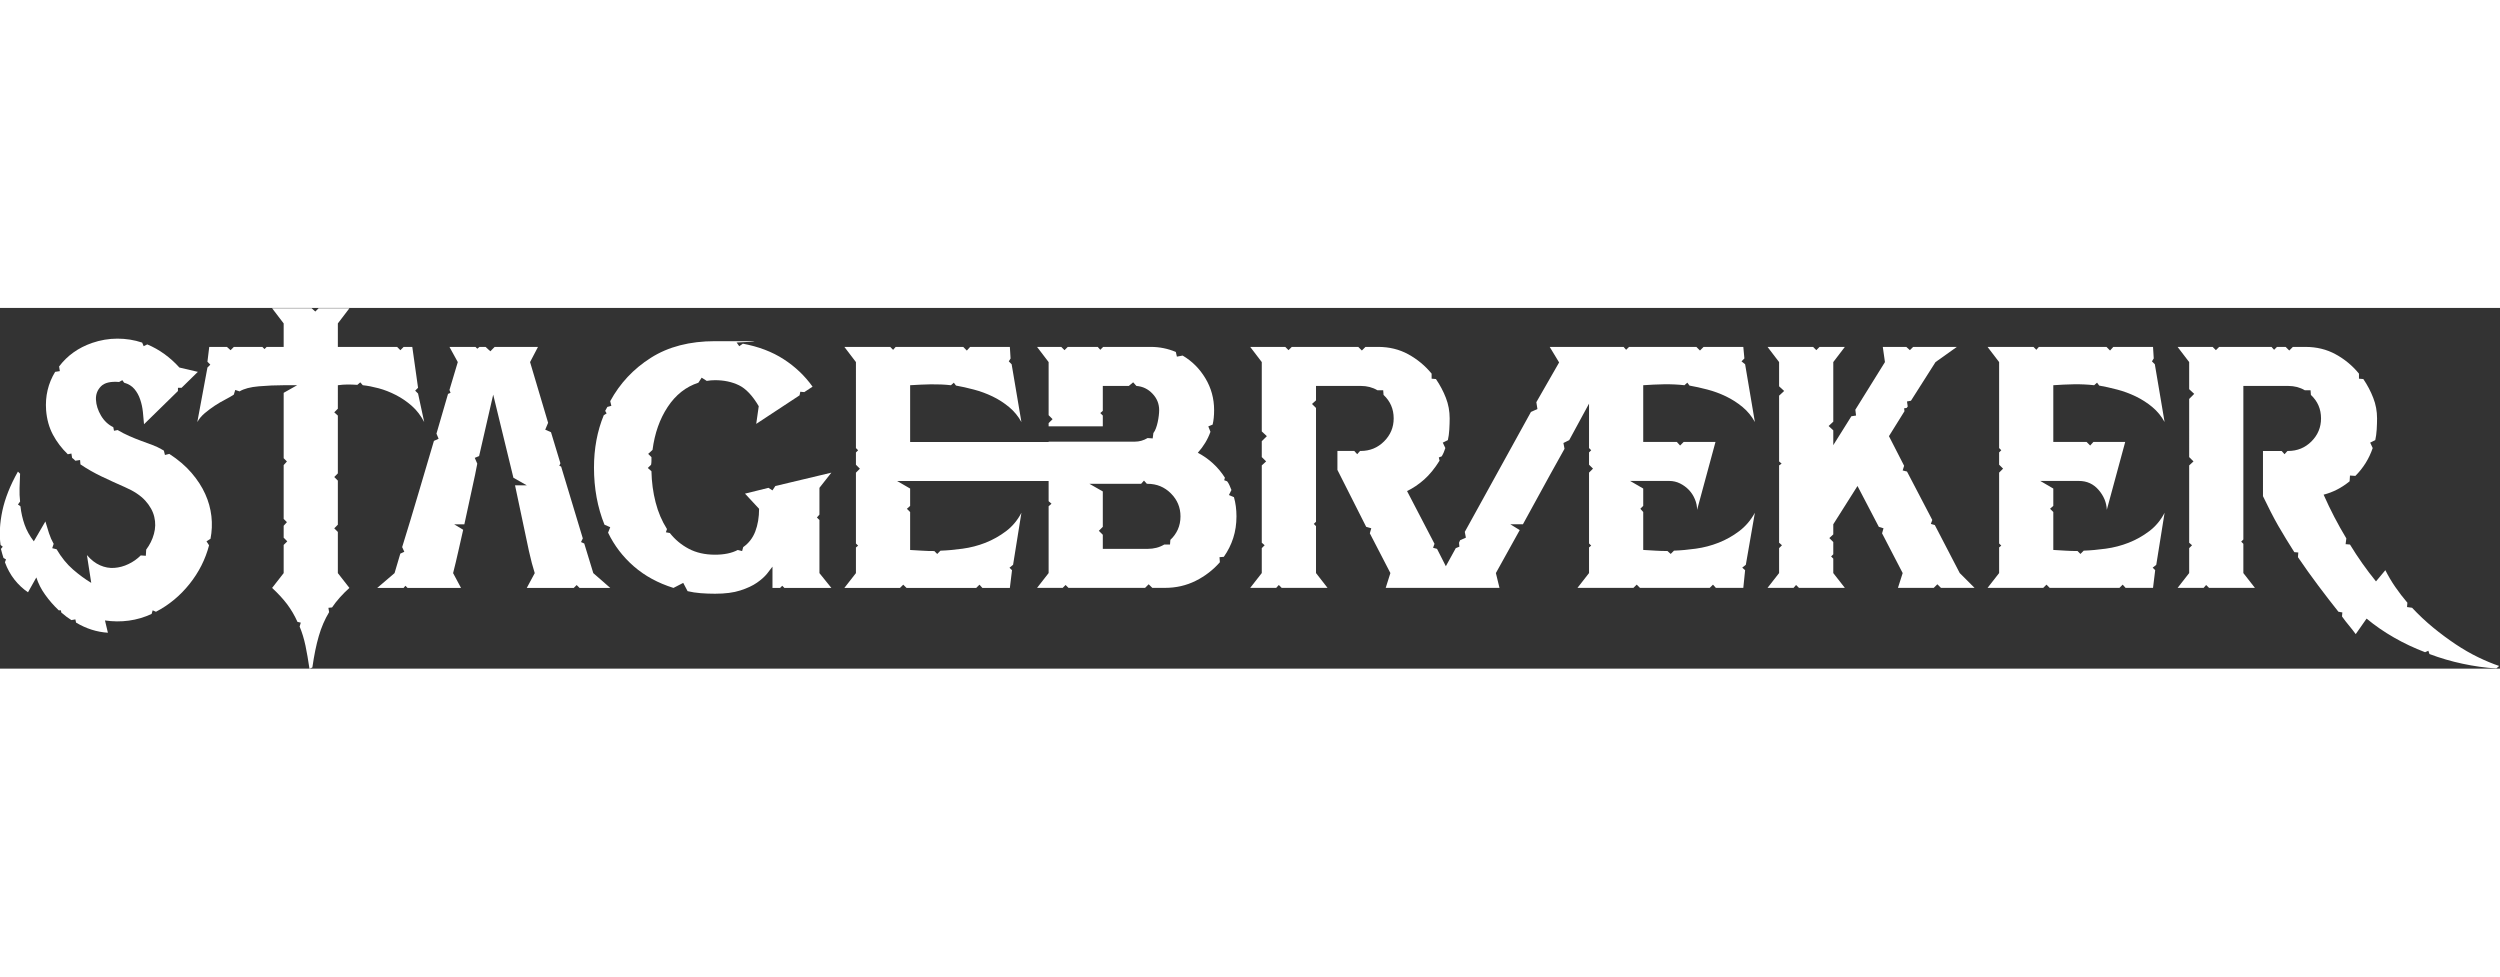 <?xml version="1.0" encoding="UTF-8" standalone="no"?>
<!-- Created with Inkscape (http://www.inkscape.org/) -->

<svg
   version="1.1"
   id="svg2"
   width="2560"
   height="1000"
   viewBox="505.91 608.31 1548.19 223.38"
   sodipodi:docname="Logo Source file.ai"
   xmlns:inkscape="http://www.inkscape.org/namespaces/inkscape"
   xmlns:sodipodi="http://sodipodi.sourceforge.net/DTD/sodipodi-0.dtd"
   xmlns="http://www.w3.org/2000/svg"
   xmlns:svg="http://www.w3.org/2000/svg">
  <rect x="505.91" y="608.31" width="1548.19" height="223.38" fill="#333333" stroke="none"/>
  <defs
     id="defs6">
    <clipPath
       clipPathUnits="userSpaceOnUse"
       id="clipPath16">
      <path
         d="M 0,1080 H 1920 V 0 H 0 Z"
         id="path14" />
    </clipPath>
  </defs>
  <sodipodi:namedview
     id="namedview4"
     pagecolor="#ffffff"
     bordercolor="#000000"
     borderopacity="0.25"
     inkscape:showpageshadow="2"
     inkscape:pageopacity="0.0"
     inkscape:pagecheckerboard="0"
     inkscape:deskcolor="#d1d1d1" />
  <g
     id="g8"
     inkscape:groupmode="layer"
     inkscape:label="Logo Source file"
     transform="matrix(1.333,0,0,-1.333,0,1440)">
    <g
       id="g10">
      <g
         id="g12"
         clip-path="url(#clipPath16)">
        <g
           id="g18"
           transform="translate(474.869,537.481)">
          <path
             d="m 0,0 c -1.505,3.366 -3.638,6.628 -6.376,9.827 -2.739,3.178 -6.168,6.126 -10.308,8.802 l -2.028,-0.502 -0.502,2.028 c -0.23,0.105 -0.418,0.209 -0.585,0.335 -0.167,0.105 -0.356,0.209 -0.586,0.334 -1.129,0.669 -2.488,1.296 -4.118,1.924 -1.611,0.606 -3.346,1.254 -5.206,1.924 -1.84,0.669 -3.722,1.442 -5.624,2.278 -1.903,0.837 -3.681,1.757 -5.353,2.76 l -1.694,-0.334 -0.334,1.672 c -2.342,1.129 -4.244,2.906 -5.708,5.374 -1.442,2.467 -2.237,4.933 -2.342,7.401 -0.125,2.446 0.669,4.516 2.342,6.209 1.673,1.673 4.474,2.342 8.405,2.008 l 1.505,0.836 0.836,-1.171 c 2.008,-0.564 3.617,-1.547 4.788,-2.948 1.171,-1.401 2.07,-3.011 2.677,-4.871 0.627,-1.84 1.045,-3.764 1.254,-5.771 0.23,-2.028 0.397,-3.93 0.523,-5.708 l 15.764,15.43 v 1.506 h 1.693 l 7.549,7.401 -8.573,2.007 c -4.349,4.809 -9.346,8.405 -14.928,10.747 l -1.673,-0.837 -0.69,1.673 c -3.679,1.233 -7.526,1.84 -11.499,1.84 -3.972,0 -7.903,-0.669 -11.813,-2.007 -6.397,-2.237 -11.478,-5.875 -15.283,-10.914 l 0.334,-2.175 -2.174,-0.334 c -3.262,-5.374 -4.663,-11.311 -4.202,-17.793 0.334,-4.264 1.4,-8.07 3.178,-11.415 1.797,-3.366 4.098,-6.377 6.899,-9.074 l 1.672,0.334 0.335,-2.007 c 0.335,-0.229 0.837,-0.669 1.506,-1.338 l 2.195,0.334 0.167,-2.027 c 3.115,-2.112 6.461,-4.015 9.973,-5.688 3.533,-1.693 7.088,-3.302 10.663,-4.871 4.14,-1.798 7.297,-3.888 9.492,-6.293 2.174,-2.426 3.576,-4.934 4.182,-7.569 0.627,-2.613 0.564,-5.248 -0.167,-7.882 -0.711,-2.635 -1.924,-5.059 -3.597,-7.297 l -0.167,-2.864 -2.362,0.167 c -1.673,-1.673 -3.576,-3.011 -5.708,-4.014 -2.112,-1.025 -4.307,-1.61 -6.544,-1.777 -2.238,-0.168 -4.454,0.229 -6.628,1.191 -2.175,0.941 -4.223,2.531 -6.126,4.767 l 2.007,-12.921 c -2.781,1.673 -5.624,3.743 -8.468,6.21 -2.843,2.467 -5.394,5.604 -7.631,9.408 l -2.028,0.502 0.669,2.007 c -0.878,1.568 -1.61,3.22 -2.174,4.955 -0.565,1.736 -1.109,3.555 -1.673,5.457 l -5.373,-9.241 c -1.903,2.468 -3.324,5.039 -4.286,7.736 -0.941,2.676 -1.589,5.54 -1.924,8.551 l -1.171,0.837 1.004,1.358 c -0.23,2.008 -0.314,4.099 -0.251,6.294 0.041,2.174 0.125,4.391 0.251,6.627 l -1.004,1.004 c -3.596,-6.377 -6.001,-12.461 -7.234,-18.211 -1.212,-5.77 -1.505,-11.059 -0.836,-15.868 l 1.024,-0.837 -0.857,-1.003 c 0.23,-0.795 0.418,-1.506 0.586,-2.196 0.188,-0.669 0.376,-1.338 0.606,-2.007 l 1.17,-0.669 -0.501,-1.338 c 1.108,-3.032 2.592,-5.708 4.433,-8.07 1.86,-2.342 3.951,-4.308 6.293,-5.875 l 3.867,6.899 c 0.9,-2.801 2.259,-5.499 4.119,-8.07 1.84,-2.572 3.931,-4.977 6.294,-7.214 h 1.003 l 0.167,-1.003 c 1.673,-1.464 3.241,-2.635 4.704,-3.533 l 1.841,0.334 0.334,-1.505 c 4.704,-2.802 9.618,-4.37 14.782,-4.704 l -1.36,5.707 c 3.701,-0.543 7.402,-0.585 11.082,-0.083 3.701,0.502 7.234,1.547 10.579,3.115 l 0.502,1.672 1.526,-0.669 c 6.022,3.137 11.228,7.444 15.598,12.921 4.369,5.479 7.38,11.479 9.074,17.96 l -1.192,1.84 1.86,1.192 c 0.669,3.449 0.816,6.962 0.419,10.475 C 2.467,-6.795 1.526,-3.345 0,0"
             style="fill:#fff;fill-opacity:1;fill-rule:nonzero;stroke:none"
             id="path20" />
        </g>
        <g
           id="g22"
           transform="translate(563.414,583.477)">
          <path
             d="m 0,0 c 2.634,-1.338 5.101,-3.031 7.401,-5.038 2.279,-2.008 4.224,-4.537 5.791,-7.548 L 10.328,0.669 8.99,2.008 10.328,3.346 7.652,22.33 H 3.617 L 2.112,20.804 0.606,22.33 H -26.93 v 10.913 l 5.374,7.046 h -14.322 l -1.526,-1.525 -1.694,1.525 h -18.378 l 5.373,-7.046 V 22.33 h -7.902 l -1.004,-1.004 -1.004,1.004 h -13.255 l -1.505,-1.526 -1.694,1.526 h -8.217 l -0.836,-6.879 1.338,-1.359 -1.338,-1.338 -4.705,-25.34 c 0.774,1.442 1.924,2.822 3.43,4.118 1.526,1.276 3.094,2.447 4.704,3.513 1.631,1.066 3.24,2.007 4.871,2.844 1.631,0.857 2.949,1.609 3.952,2.278 l 0.669,2.175 2.007,-0.669 c 2.028,1.233 5.018,2.028 8.99,2.362 3.973,0.335 7.799,0.502 11.499,0.502 h 6.252 l -6.252,-3.533 v -30.379 l 1.506,-1.506 -1.506,-1.693 V -57.58 l 1.506,-1.505 -1.506,-1.673 v -5.54 l 1.673,-1.694 -1.673,-1.672 v -13.089 l -5.373,-6.879 c 2.677,-2.467 4.976,-4.955 6.9,-7.464 1.903,-2.529 3.534,-5.289 4.892,-8.321 l 1.526,-0.334 -0.522,-1.84 c 1.129,-2.697 2.028,-5.666 2.718,-8.907 0.669,-3.24 1.275,-6.815 1.861,-10.746 l 1.338,0.689 c 0.794,5.582 1.777,10.434 2.969,14.51 1.17,4.077 2.78,7.799 4.809,11.165 l -0.335,2.007 1.694,0.168 c 2.132,3.136 4.829,6.168 8.07,9.073 l -5.374,6.879 v 19.131 l -1.672,1.673 1.672,1.693 v 20.469 l -1.672,1.673 1.672,1.693 v 26.846 l -1.672,1.526 1.672,1.672 V 4.537 c 1.569,0.209 3.116,0.335 4.621,0.335 1.506,0 2.99,-0.063 4.433,-0.168 l 1.359,1.171 1.17,-1.338 C -13.109,4.308 -10.642,3.826 -7.966,3.115 -5.269,2.384 -2.614,1.338 0,0"
             style="fill:#fff;fill-opacity:1;fill-rule:nonzero;stroke:none"
             id="path24" />
        </g>
        <g
           id="g26"
           transform="translate(650.954,514.482)">
          <path
             d="m 0,0 -1.505,0.669 0.836,1.693 -10.078,33.39 -0.836,0.335 0.502,1.191 -4.37,14.427 -2.676,1.17 1.338,3.199 -8.384,28.205 3.68,7.046 h -20.134 l -2.007,-2.028 -2.196,2.028 h -2.843 l -1.025,-0.837 -0.836,0.837 h -12.085 l 3.869,-7.046 -3.869,-12.942 0.502,-1.338 -1.171,-0.502 -5.373,-18.462 1.004,-2.362 -2.175,-1.003 c -2.467,-8.28 -4.893,-16.497 -7.296,-24.672 -2.405,-8.175 -4.893,-16.392 -7.465,-24.671 l 1.004,-2.175 -1.861,-0.857 -2.676,-9.053 -8.05,-6.879 h 12.252 l 0.837,1.004 1.004,-1.004 h 24.838 l -3.68,6.879 c 0.878,3.471 1.694,6.858 2.425,10.161 0.732,3.284 1.485,6.628 2.258,9.974 l -4.181,2.529 h 4.725 c 1.338,6.293 4.725,21.744 4.997,23.082 0.334,1.611 0.669,3.325 1.003,5.102 l -1.17,2.697 2.028,0.836 6.544,28.539 9.387,-38.616 6.21,-3.513 h -5.457 c 1.756,-8.404 5.729,-27.179 6.461,-30.546 0.899,-4.035 1.798,-7.443 2.696,-10.245 l -3.7,-6.879 h 21.828 l 1.338,1.339 1.359,-1.339 h 14.258 l -7.881,6.879 z"
             style="fill:#fff;fill-opacity:1;fill-rule:nonzero;stroke:none"
             id="path28" />
        </g>
        <g
           id="g30"
           transform="translate(760.218,540.345)">
          <path
             d="m 0,0 5.541,7.046 -26.03,-6.209 -1.339,-2.028 -1.839,1.191 -10.915,-2.697 6.545,-7.046 c 0,-3.909 -0.586,-7.422 -1.757,-10.495 -1.17,-3.074 -3.052,-5.499 -5.624,-7.297 l -0.501,-1.84 -2.029,0.502 c -2.781,-1.464 -6.314,-2.195 -10.558,-2.195 -4.704,0 -8.802,0.94 -12.252,2.78 -3.471,1.84 -6.377,4.286 -8.74,7.297 l -1.839,0.335 0.502,1.505 c -2.342,3.701 -4.119,7.84 -5.29,12.44 -1.171,4.579 -1.819,9.388 -1.923,14.426 l -1.694,1.506 1.526,1.505 c 0.105,0.564 0.168,1.15 0.168,1.777 v 1.757 l -1.527,1.505 2.028,1.861 c 1.004,7.715 3.345,14.363 7.046,19.967 3.701,5.602 8.447,9.345 14.259,11.248 l 1.526,2.342 2.342,-1.506 c 0.669,0.105 1.317,0.188 1.924,0.251 0.627,0.063 1.275,0.084 1.944,0.084 4.14,0 7.819,-0.774 11.081,-2.342 3.241,-1.568 6.314,-4.809 9.22,-9.743 l -1.17,-8.217 20.134,13.256 0.334,1.673 1.861,-0.168 3.847,2.53 c -3.575,5.018 -8.05,9.283 -13.423,12.754 -5.373,3.471 -11.687,5.875 -18.963,7.213 l -1.673,-1.171 -1.191,1.673 c -0.544,0 -0.335,0.02 0.69,0.084 1.003,0.062 2.111,0.104 3.345,0.167 1.233,0.062 2.321,0.104 3.282,0.167 0.941,0.062 1.13,0.104 0.586,0.167 -0.565,0.063 -2.196,0.084 -4.872,0.084 h -13.088 c -11.75,0 -21.682,-2.572 -29.794,-7.715 -8.112,-5.144 -14.405,-11.876 -18.9,-20.155 l 0.522,-2.174 -1.86,-0.502 c -0.231,-0.335 -0.565,-0.962 -1.004,-1.84 l 0.669,-1.171 -1.338,-0.857 c -3.032,-7.381 -4.537,-15.494 -4.537,-24.337 0,-9.617 1.631,-18.461 4.872,-26.511 l 2.676,-1.171 -1.004,-2.53 c 2.907,-6.042 6.921,-11.269 12.001,-15.681 5.102,-4.433 11.228,-7.757 18.378,-9.994 l 4.537,2.342 2.028,-3.847 c 1.903,-0.46 3.931,-0.773 6.126,-0.94 2.175,-0.168 4.391,-0.251 6.628,-0.251 4.683,0 8.614,0.501 11.75,1.525 3.115,1.004 5.708,2.196 7.715,3.597 2.007,1.4 3.575,2.802 4.705,4.202 1.107,1.401 1.944,2.488 2.508,3.262 v -9.89 h 3.534 l 1.003,1.004 1.003,-1.004 H 5.541 L 0,-39.62 v 24.671 l -1.171,1.171 1.171,1.339 z"
             style="fill:#fff;fill-opacity:1;fill-rule:nonzero;stroke:none"
             id="path32" />
        </g>
        <g
           id="g34"
           transform="translate(1152.668,588.454)">
          <path
             d="m 0,0 c 3.241,0.041 6.377,-0.104 9.409,-0.439 l 1.338,1.191 1.003,-1.358 c 2.572,-0.44 5.332,-1.067 8.3,-1.84 2.97,-0.774 5.854,-1.84 8.657,-3.179 2.801,-1.358 5.373,-3.011 7.714,-4.955 2.363,-1.965 4.245,-4.286 5.708,-6.962 l -4.537,26.846 -1.673,1.338 1.338,1.359 -0.501,5.353 H 18.294 l -1.672,-1.673 -1.673,1.673 h -31.278 l -1.359,-1.339 -1.171,1.339 h -34.33 l 4.369,-7.214 -10.579,-18.461 0.502,-3.179 -3.011,-1.358 -30.735,-55.72 0.502,-2.676 -2.676,-1.191 -0.502,-1.171 0.168,-1.84 -1.673,-0.67 -4.62,-8.404 -4.098,8.07 -1.84,0.502 0.669,1.84 -12.754,24.504 c 2.78,1.338 5.457,3.135 7.966,5.373 2.509,2.237 4.892,5.143 7.129,8.739 l -0.334,1.506 1.338,0.502 c 0.69,1.107 1.233,2.404 1.694,3.867 l -1.192,2.509 2.362,1.171 c 0.335,1.464 0.565,3.115 0.67,4.955 0.104,1.841 0.167,3.555 0.167,5.123 0,3.345 -0.585,6.544 -1.757,9.555 -1.171,3.031 -2.718,5.937 -4.62,8.739 l -2.007,0.168 v 2.341 c -3.032,3.701 -6.649,6.69 -10.831,8.99 -4.202,2.3 -8.865,3.43 -14.029,3.43 h -5.875 l -1.672,-1.673 -1.673,1.673 h -30.881 l -1.526,-1.506 -1.505,1.506 h -16.288 l 5.373,-7.046 v -32.22 l 2.363,-2.195 -2.363,-2.341 v -7.381 l 2.029,-2.007 -2.029,-1.861 v -35.919 l 1.339,-1.171 -1.339,-1.339 v -11.582 l -5.373,-6.879 h 12.085 l 1.192,1.338 1.338,-1.338 h 21.305 l -5.353,6.879 v 21.807 l -1.024,1.024 1.024,1.003 v 52.876 l -1.86,1.84 1.86,1.673 v 6.711 h 20.804 c 2.906,0 5.478,-0.669 7.715,-2.007 h 2.697 l 0.167,-2.174 c 3.136,-2.928 4.704,-6.545 4.704,-10.914 0,-4.14 -1.484,-7.694 -4.453,-10.663 -2.969,-2.969 -6.586,-4.453 -10.83,-4.453 h -0.335 l -1.338,-1.506 -1.338,1.506 h -7.841 v -8.803 l 13.361,-26.448 2.362,-0.669 -0.669,-2.342 9.555,-18.461 -2.174,-6.879 h 52.855 l -1.673,6.879 11.081,19.967 -4.369,2.697 h 5.854 l 12.774,23.312 6.544,11.75 -0.502,2.697 2.697,1.338 9.2,16.957 v -20.637 l 1.004,-1.024 -1.004,-1.003 v -5.708 l 1.84,-1.84 -1.84,-1.84 v -32.909 l 1.004,-1.004 -1.004,-0.836 v -11.917 l -5.373,-6.879 h 25.988 l 1.526,1.505 1.526,-1.505 h 32.408 l 1.505,1.505 1.338,-1.505 h 12.754 l 0.836,8.217 -1.338,1.171 1.672,1.338 4.203,24.169 c -1.902,-3.471 -4.328,-6.314 -7.297,-8.551 -2.969,-2.237 -6.167,-4.035 -9.576,-5.373 -3.407,-1.339 -6.941,-2.259 -10.579,-2.76 -3.637,-0.502 -7.025,-0.815 -10.14,-0.92 l -1.505,-1.526 -1.527,1.358 c -1.902,0 -3.763,0.042 -5.624,0.168 -1.84,0.105 -3.721,0.209 -5.624,0.334 v 17.625 l -1.338,1.506 1.338,1.338 v 8.05 l -6.084,3.533 H 2.342 c 1.798,0 3.47,-0.398 5.038,-1.171 1.569,-0.795 2.948,-1.798 4.12,-3.031 1.17,-1.234 2.09,-2.656 2.759,-4.286 0.69,-1.611 1.025,-3.262 1.025,-4.935 l 8.55,31.55 H 9.053 L 7.38,-28.456 5.875,-26.783 H -9.743 V -0.439 C -6.481,-0.209 -3.241,-0.063 0,0"
             style="fill:#fff;fill-opacity:1;fill-rule:nonzero;stroke:none"
             id="path36" />
        </g>
        <g
           id="g38"
           transform="translate(1278.387,523.055)">
          <path
             d="m 0,0 -1.84,0.522 0.669,1.84 -11.75,22.497 -2.007,0.501 0.669,2.175 -7.046,13.757 7.213,11.583 -0.167,1.359 1.171,0.167 0.502,0.669 -0.335,2.342 1.84,0.335 11.416,17.96 9.91,7.046 h -20.302 l -1.526,-1.506 -1.672,1.506 h -10.914 l 1.003,-7.046 -13.757,-22.142 0.334,-2.697 -2.174,-0.335 -8.405,-13.422 v 6.878 l -2.174,2.008 2.174,2.027 v 27.683 l 5.374,7.046 h -11.75 l -1.506,-1.506 -1.505,1.506 h -21.159 l 5.373,-7.046 V 64.458 l 2.342,-2.174 -2.342,-2.175 V 29.563 l 1.171,-1.024 -1.171,-0.837 V -8.217 l 1.338,-1.171 -1.338,-1.339 v -11.582 l -5.373,-6.878 h 12.085 l 1.171,1.337 1.358,-1.337 h 21.306 l -5.374,6.878 v 6.711 l -1.003,1.004 1.003,1.003 v 5.708 l -1.84,1.84 1.84,1.693 v 4.705 l 11.249,17.792 9.91,-18.984 2.175,-0.669 -0.67,-2.342 9.576,-18.461 -2.196,-6.878 h 16.622 l 1.673,1.672 1.694,-1.672 h 15.597 l -6.879,6.878 z"
             style="fill:#fff;fill-opacity:1;fill-rule:nonzero;stroke:none"
             id="path40" />
        </g>
        <g
           id="g42"
           transform="translate(926.701,520.96)">
          <path
             d="M 0,0 C -0.84,-1.84 -1.99,-3.43 -3.45,-4.78 L -3.62,-6.96 H -6.3 c -2.23,-1.34 -4.83,-2.01 -7.73,-2.01 h -20.81 v 6.55 l -1.84,1.84 1.84,1.84 v 16.45 l -6.21,3.54 h 24.01 l 1.33,1.5 1.34,-1.5 h 0.34 c 4.26,0 7.86,-1.49 10.83,-4.46 C -0.23,13.82 1.25,10.271 1.25,6.13 1.25,3.89 0.83,1.86 0,0 m 26.09,15.04 -2.34,1 1.17,2.34 c -0.34,0.8 -0.65,1.53 -0.92,2.2 -0.29,0.67 -0.65,1.271 -1.09,1.84 l -1.36,0.5 0.34,1.17 c -1.57,2.471 -3.41,4.681 -5.54,6.63 -2.12,1.96 -4.48,3.61 -7.05,4.95 2.7,3.03 4.64,6.27 5.87,9.75 l -1,2.5 2.01,0.84 c 0.46,1.9 0.69,4.14 0.69,6.73 0,5.361 -1.36,10.29 -4.04,14.76 -2.69,4.48 -6.21,8.01 -10.58,10.58 l -2.67,-0.5 -0.5,2.18 c -3.7,1.56 -7.57,2.341 -11.59,2.341 h -22.16 l -1.34,-1.341 -1.19,1.341 h -13.92 l -1.51,-1.511 -1.5,1.511 H -65.38 L -60.01,77.8 V 53.13 l 1.84,-1.84 -1.84,-1.84 v -1.49 h 25.17 v 5 l -1.17,1.17 1.17,1.01 v 11.58 h 12.09 l 2.01,1.69 1.5,-1.69 c 2.93,-0.21 5.42,-1.42 7.49,-3.6 2.07,-2.17 3.09,-4.72 3.09,-7.63 0,-2.8 -0.9,-8.51 -2.68,-10.639 l -0.33,-2.511 -2.36,0.17 c -1.91,-1.13 -3.85,-1.67 -5.88,-1.67 h -40.1 v -0.15 h -64.34 v 26.36 c 3.24,0.21 6.46,0.36 9.63,0.42 3.2,0.04 6.32,-0.08 9.33,-0.42 l 1.34,1.18 1,-1.34 c 2.59,-0.46 5.35,-1.07 8.32,-1.86 2.97,-0.78 5.84,-1.84 8.64,-3.179 2.8,-1.341 5.37,-3.011 7.73,-4.961 2.35,-1.96 4.25,-4.28 5.71,-6.96 l -4.54,26.85 -1.33,1.36 0.83,1.33 -0.33,5.381 h -18.46 l -1.53,-1.701 -1.67,1.701 h -31.39 l -1.19,-1.361 -1.34,1.361 h -21.3 l 5.37,-7.051 V 37.851 l 1.01,-1.011 -1.01,-1.02 v -5.71 l 1.84,-1.839 -1.84,-1.841 V -6.479 l 1.01,-1 -1.01,-0.841 v -11.92 l -5.37,-6.87 h 25.84 l 1.51,1.5 1.52,-1.5 h 32.39 l 1.51,1.5 1.33,-1.5 h 12.78 l 1,8.211 -1.17,1.17 1.67,1.359 3.87,24.17 c -1.8,-3.47 -4.18,-6.33 -7.15,-8.57 -2.97,-2.24 -6.15,-4.01 -9.55,-5.37 -3.43,-1.339 -6.97,-2.259 -10.67,-2.759 -3.7,-0.511 -7.11,-0.821 -10.24,-0.921 l -1.51,-1.53 -1.34,1.36 c -1.9,0 -3.78,0.04 -5.62,0.17 -1.84,0.1 -3.72,0.21 -5.62,0.33 V 8.14 l -1.51,1.5 1.51,1.34 v 8.07 l -6.05,3.511 h 70.39 V 13.18 l 1.34,-1.18 -1.34,-1.17 v -31.04 l -5.37,-6.88 h 11.91 l 1.34,1.34 1.34,-1.34 h 35.59 l 1.67,1.67 1.69,-1.67 h 5.88 c 5.14,0 9.89,1.08 14.26,3.26 4.37,2.19 8.11,5.06 11.25,8.65 l -0.17,2.35 2,0.16 c 1.91,2.7 3.37,5.61 4.37,8.72 1.01,3.14 1.51,6.5 1.51,10.08 0,3.24 -0.4,6.21 -1.17,8.91"
             style="fill:#fff;fill-opacity:1;fill-rule:nonzero;stroke:none"
             id="path44" />
        </g>
        <g
           id="g46"
           transform="translate(1343.096,588.454)">
          <path
             d="m 0,0 c 3.199,0.041 6.293,-0.104 9.325,-0.439 l 1.338,1.191 1.004,-1.358 c 2.571,-0.44 5.331,-1.067 8.3,-1.84 2.969,-0.774 5.854,-1.84 8.656,-3.179 2.802,-1.358 5.374,-3.011 7.715,-4.955 2.363,-1.965 4.244,-4.286 5.708,-6.962 l -4.537,26.846 -1.339,1.338 0.837,1.359 -0.335,5.353 H 18.211 l -1.505,-1.673 -1.673,1.673 h -31.404 l -1.171,-1.339 -1.337,1.339 h -21.327 l 5.374,-7.046 v -39.935 l 1.003,-1.024 -1.003,-1.003 v -5.708 l 1.84,-1.84 -1.84,-1.84 v -32.909 l 1.003,-1.004 -1.003,-0.836 v -11.917 l -5.374,-6.879 h 25.864 l 1.505,1.505 1.505,-1.505 h 32.407 l 1.506,1.505 1.338,-1.505 h 12.753 l 1.004,8.217 -1.171,1.171 1.673,1.338 3.868,24.169 c -1.798,-3.471 -4.161,-6.314 -7.129,-8.551 -2.969,-2.237 -6.169,-4.035 -9.577,-5.373 -3.407,-1.339 -6.962,-2.259 -10.641,-2.76 -3.701,-0.502 -7.109,-0.815 -10.245,-0.92 l -1.506,-1.526 -1.359,1.358 c -1.902,0 -3.763,0.042 -5.624,0.168 -1.84,0.105 -3.722,0.209 -5.624,0.334 v 17.625 l -1.506,1.506 1.506,1.338 v 8.05 l -6.042,3.533 H 2.258 c 3.701,0 6.753,-1.401 9.158,-4.202 2.404,-2.802 3.659,-5.875 3.784,-9.221 l 8.551,31.55 H 8.969 l -1.505,-1.673 -1.672,1.673 H -9.659 V -0.439 C -6.397,-0.209 -3.199,-0.063 0,0"
             style="fill:#fff;fill-opacity:1;fill-rule:nonzero;stroke:none"
             id="path48" />
        </g>
        <g
           id="g50"
           transform="translate(1530.848,461.627)">
          <path
             d="m 0,0 c -3.471,1.673 -6.983,3.701 -10.496,6.043 -3.533,2.362 -7.025,4.955 -10.495,7.798 -3.471,2.865 -6.712,5.917 -9.743,9.158 l -2.342,0.334 0.167,2.008 c -2.007,2.362 -3.888,4.787 -5.624,7.317 -1.736,2.509 -3.262,5.122 -4.62,7.799 l -4.349,-5.206 c -4.37,5.373 -8.406,11.081 -12.085,17.123 l -2.028,0.168 0.335,2.676 c -3.91,6.502 -7.444,13.276 -10.559,20.322 4.348,1.108 8.384,3.178 12.085,6.21 l 0.167,2.676 2.508,-0.167 c 3.701,3.7 6.377,8.008 8.05,12.941 l -1.171,2.509 2.363,1.171 c 0.335,1.464 0.544,3.115 0.67,4.955 0.104,1.841 0.166,3.555 0.166,5.123 0,3.345 -0.585,6.544 -1.777,9.555 -1.171,3.031 -2.697,5.937 -4.6,8.739 l -2.028,0.168 v 2.341 c -3.011,3.701 -6.627,6.69 -10.83,8.99 -4.181,2.3 -8.865,3.43 -14.008,3.43 h -5.875 l -1.673,-1.673 -1.672,1.673 H -93.5 l -1.337,-1.339 -1.192,1.339 h -24.337 l -1.505,-1.506 -1.506,1.506 h -16.287 l 5.373,-7.046 v -12.587 l 2.342,-2.175 -2.342,-2.362 V 92.998 l 2.008,-2.007 -2.008,-1.861 V 53.211 l 1.339,-1.171 -1.339,-1.339 V 39.119 l -5.373,-6.879 h 12.085 l 1.17,1.338 1.36,-1.338 h 21.305 l -5.374,6.879 v 13.59 l -1.003,1.003 1.003,1.004 v 71.337 h 20.825 c 2.906,0 5.478,-0.669 7.715,-2.007 h 2.676 l 0.167,-2.174 c 3.136,-2.928 4.704,-6.545 4.704,-10.914 0,-4.14 -1.484,-7.694 -4.432,-10.663 -2.969,-2.969 -6.586,-4.453 -10.83,-4.453 h -0.335 l -1.359,-1.506 -1.338,1.506 h -8.676 V 74.829 c 2.006,-4.202 4.996,-10.141 7.087,-13.736 2.405,-4.14 4.893,-8.217 7.464,-12.252 l 1.861,-0.167 -0.167,-2.175 c 3.115,-4.6 6.293,-9.011 9.47,-13.255 3.2,-4.265 6.294,-8.28 9.326,-12.085 l 1.839,-0.335 -0.167,-1.86 c 1.108,-1.568 2.237,-3.011 3.366,-4.349 1.109,-1.359 2.112,-2.635 3.011,-3.868 l 5.039,7.213 c 3.91,-3.24 8.175,-6.189 12.753,-8.802 4.579,-2.635 9.409,-4.892 14.427,-6.816 l 1.526,0.69 0.502,-1.526 c 5.039,-1.902 10.182,-3.408 15.43,-4.517 5.269,-1.129 10.475,-1.86 15.618,-2.195 l 1.338,1.171 C 6.712,-3.011 3.45,-1.672 0,0"
             style="fill:#fff;fill-opacity:1;fill-rule:nonzero;stroke:none"
             id="path52" />
        </g>
      </g>
    </g>
  </g>
</svg>


